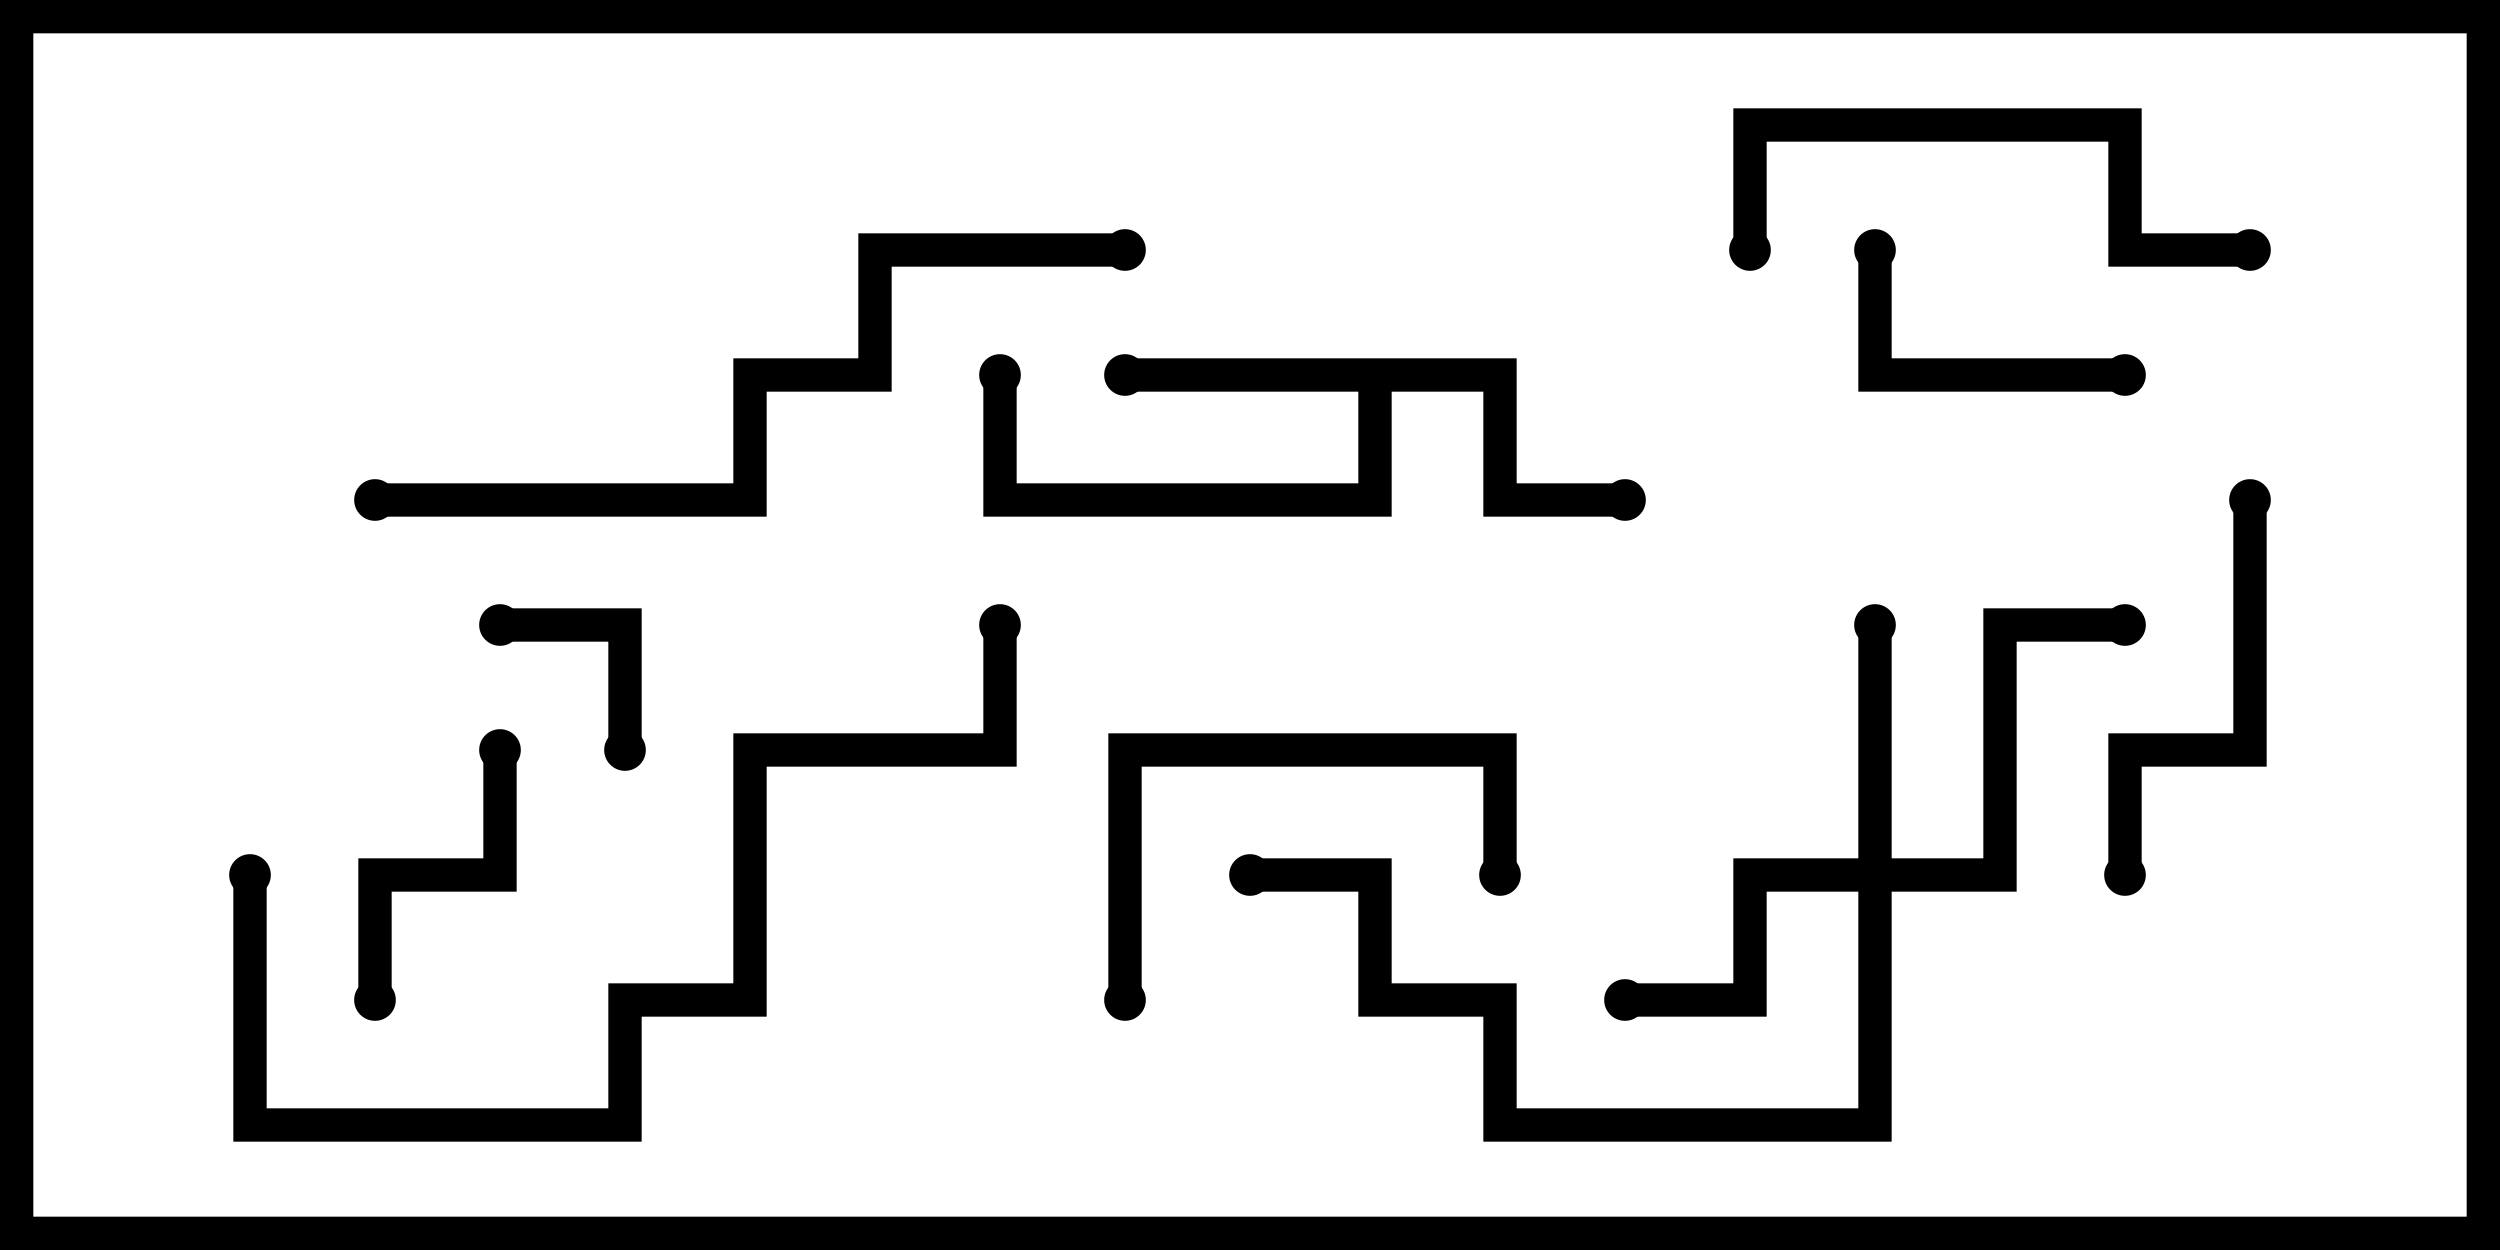 <svg version="1.1" width="30" height="15" xmlns="http://www.w3.org/2000/svg"><path d="M18.2,4.3L18.2,5.8L19.5,5.8L19.5,6.2L17.8,6.2L17.8,4.7L16.7,4.7L16.7,6.2L11.8,6.2L11.8,4.5L12.2,4.5L12.2,5.8L16.3,5.8L16.3,4.7L13.5,4.7L13.5,4.3z" stroke="none"/><path d="M22.3,10.3L22.3,7.5L22.7,7.5L22.7,10.3L23.8,10.3L23.8,7.3L25.5,7.3L25.5,7.7L24.2,7.7L24.2,10.7L22.7,10.7L22.7,13.7L17.8,13.7L17.8,12.2L16.3,12.2L16.3,10.7L15,10.7L15,10.3L16.7,10.3L16.7,11.8L18.2,11.8L18.2,13.3L22.3,13.3L22.3,10.7L21.2,10.7L21.2,12.2L19.5,12.2L19.5,11.8L20.8,11.8L20.8,10.3z" stroke="none"/><path d="M6,7.7L6,7.3L7.7,7.3L7.7,9L7.3,9L7.3,7.7z" stroke="none"/><path d="M5.8,9L6.2,9L6.2,10.7L4.7,10.7L4.7,12L4.3,12L4.3,10.3L5.8,10.3z" stroke="none"/><path d="M25.5,4.3L25.5,4.7L22.3,4.7L22.3,3L22.7,3L22.7,4.3z" stroke="none"/><path d="M18.2,10.5L17.8,10.5L17.8,9.2L13.7,9.2L13.7,12L13.3,12L13.3,8.8L18.2,8.8z" stroke="none"/><path d="M26.8,6L27.2,6L27.2,9.2L25.7,9.2L25.7,10.5L25.3,10.5L25.3,8.8L26.8,8.8z" stroke="none"/><path d="M21.2,3L20.8,3L20.8,1.3L25.7,1.3L25.7,2.8L27,2.8L27,3.2L25.3,3.2L25.3,1.7L21.2,1.7z" stroke="none"/><path d="M2.8,10.5L3.2,10.5L3.2,13.3L7.3,13.3L7.3,11.8L8.8,11.8L8.8,8.8L11.8,8.8L11.8,7.5L12.2,7.5L12.2,9.2L9.2,9.2L9.2,12.2L7.7,12.2L7.7,13.7L2.8,13.7z" stroke="none"/><path d="M4.5,6.2L4.5,5.8L8.8,5.8L8.8,4.3L10.3,4.3L10.3,2.8L13.5,2.8L13.5,3.2L10.7,3.2L10.7,4.7L9.2,4.7L9.2,6.2z" stroke="none"/><circle cx="13.5" cy="4.5" r="0.25" stroke-width="0" fill="#000" /><circle cx="19.5" cy="6" r="0.25" stroke-width="0" fill="#000" /><circle cx="12" cy="4.5" r="0.25" stroke-width="0" fill="#000" /><circle cx="22.5" cy="7.5" r="0.25" stroke-width="0" fill="#000" /><circle cx="19.5" cy="12" r="0.25" stroke-width="0" fill="#000" /><circle cx="25.5" cy="7.5" r="0.25" stroke-width="0" fill="#000" /><circle cx="15" cy="10.5" r="0.25" stroke-width="0" fill="#000" /><circle cx="6" cy="7.5" r="0.25" stroke-width="0" fill="#000" /><circle cx="7.5" cy="9" r="0.25" stroke-width="0" fill="#000" /><circle cx="6" cy="9" r="0.25" stroke-width="0" fill="#000" /><circle cx="4.5" cy="12" r="0.25" stroke-width="0" fill="#000" /><circle cx="25.5" cy="4.5" r="0.25" stroke-width="0" fill="#000" /><circle cx="22.5" cy="3" r="0.25" stroke-width="0" fill="#000" /><circle cx="18" cy="10.5" r="0.25" stroke-width="0" fill="#000" /><circle cx="13.5" cy="12" r="0.25" stroke-width="0" fill="#000" /><circle cx="27" cy="6" r="0.25" stroke-width="0" fill="#000" /><circle cx="25.5" cy="10.5" r="0.25" stroke-width="0" fill="#000" /><circle cx="21" cy="3" r="0.25" stroke-width="0" fill="#000" /><circle cx="27" cy="3" r="0.25" stroke-width="0" fill="#000" /><circle cx="3" cy="10.5" r="0.25" stroke-width="0" fill="#000" /><circle cx="12" cy="7.5" r="0.25" stroke-width="0" fill="#000" /><circle cx="4.5" cy="6" r="0.25" stroke-width="0" fill="#000" /><circle cx="13.5" cy="3" r="0.25" stroke-width="0" fill="#000" /><rect x="0" y="0" width="30" height="15" stroke-width="0.8" stroke="#000" fill="none" /></svg>